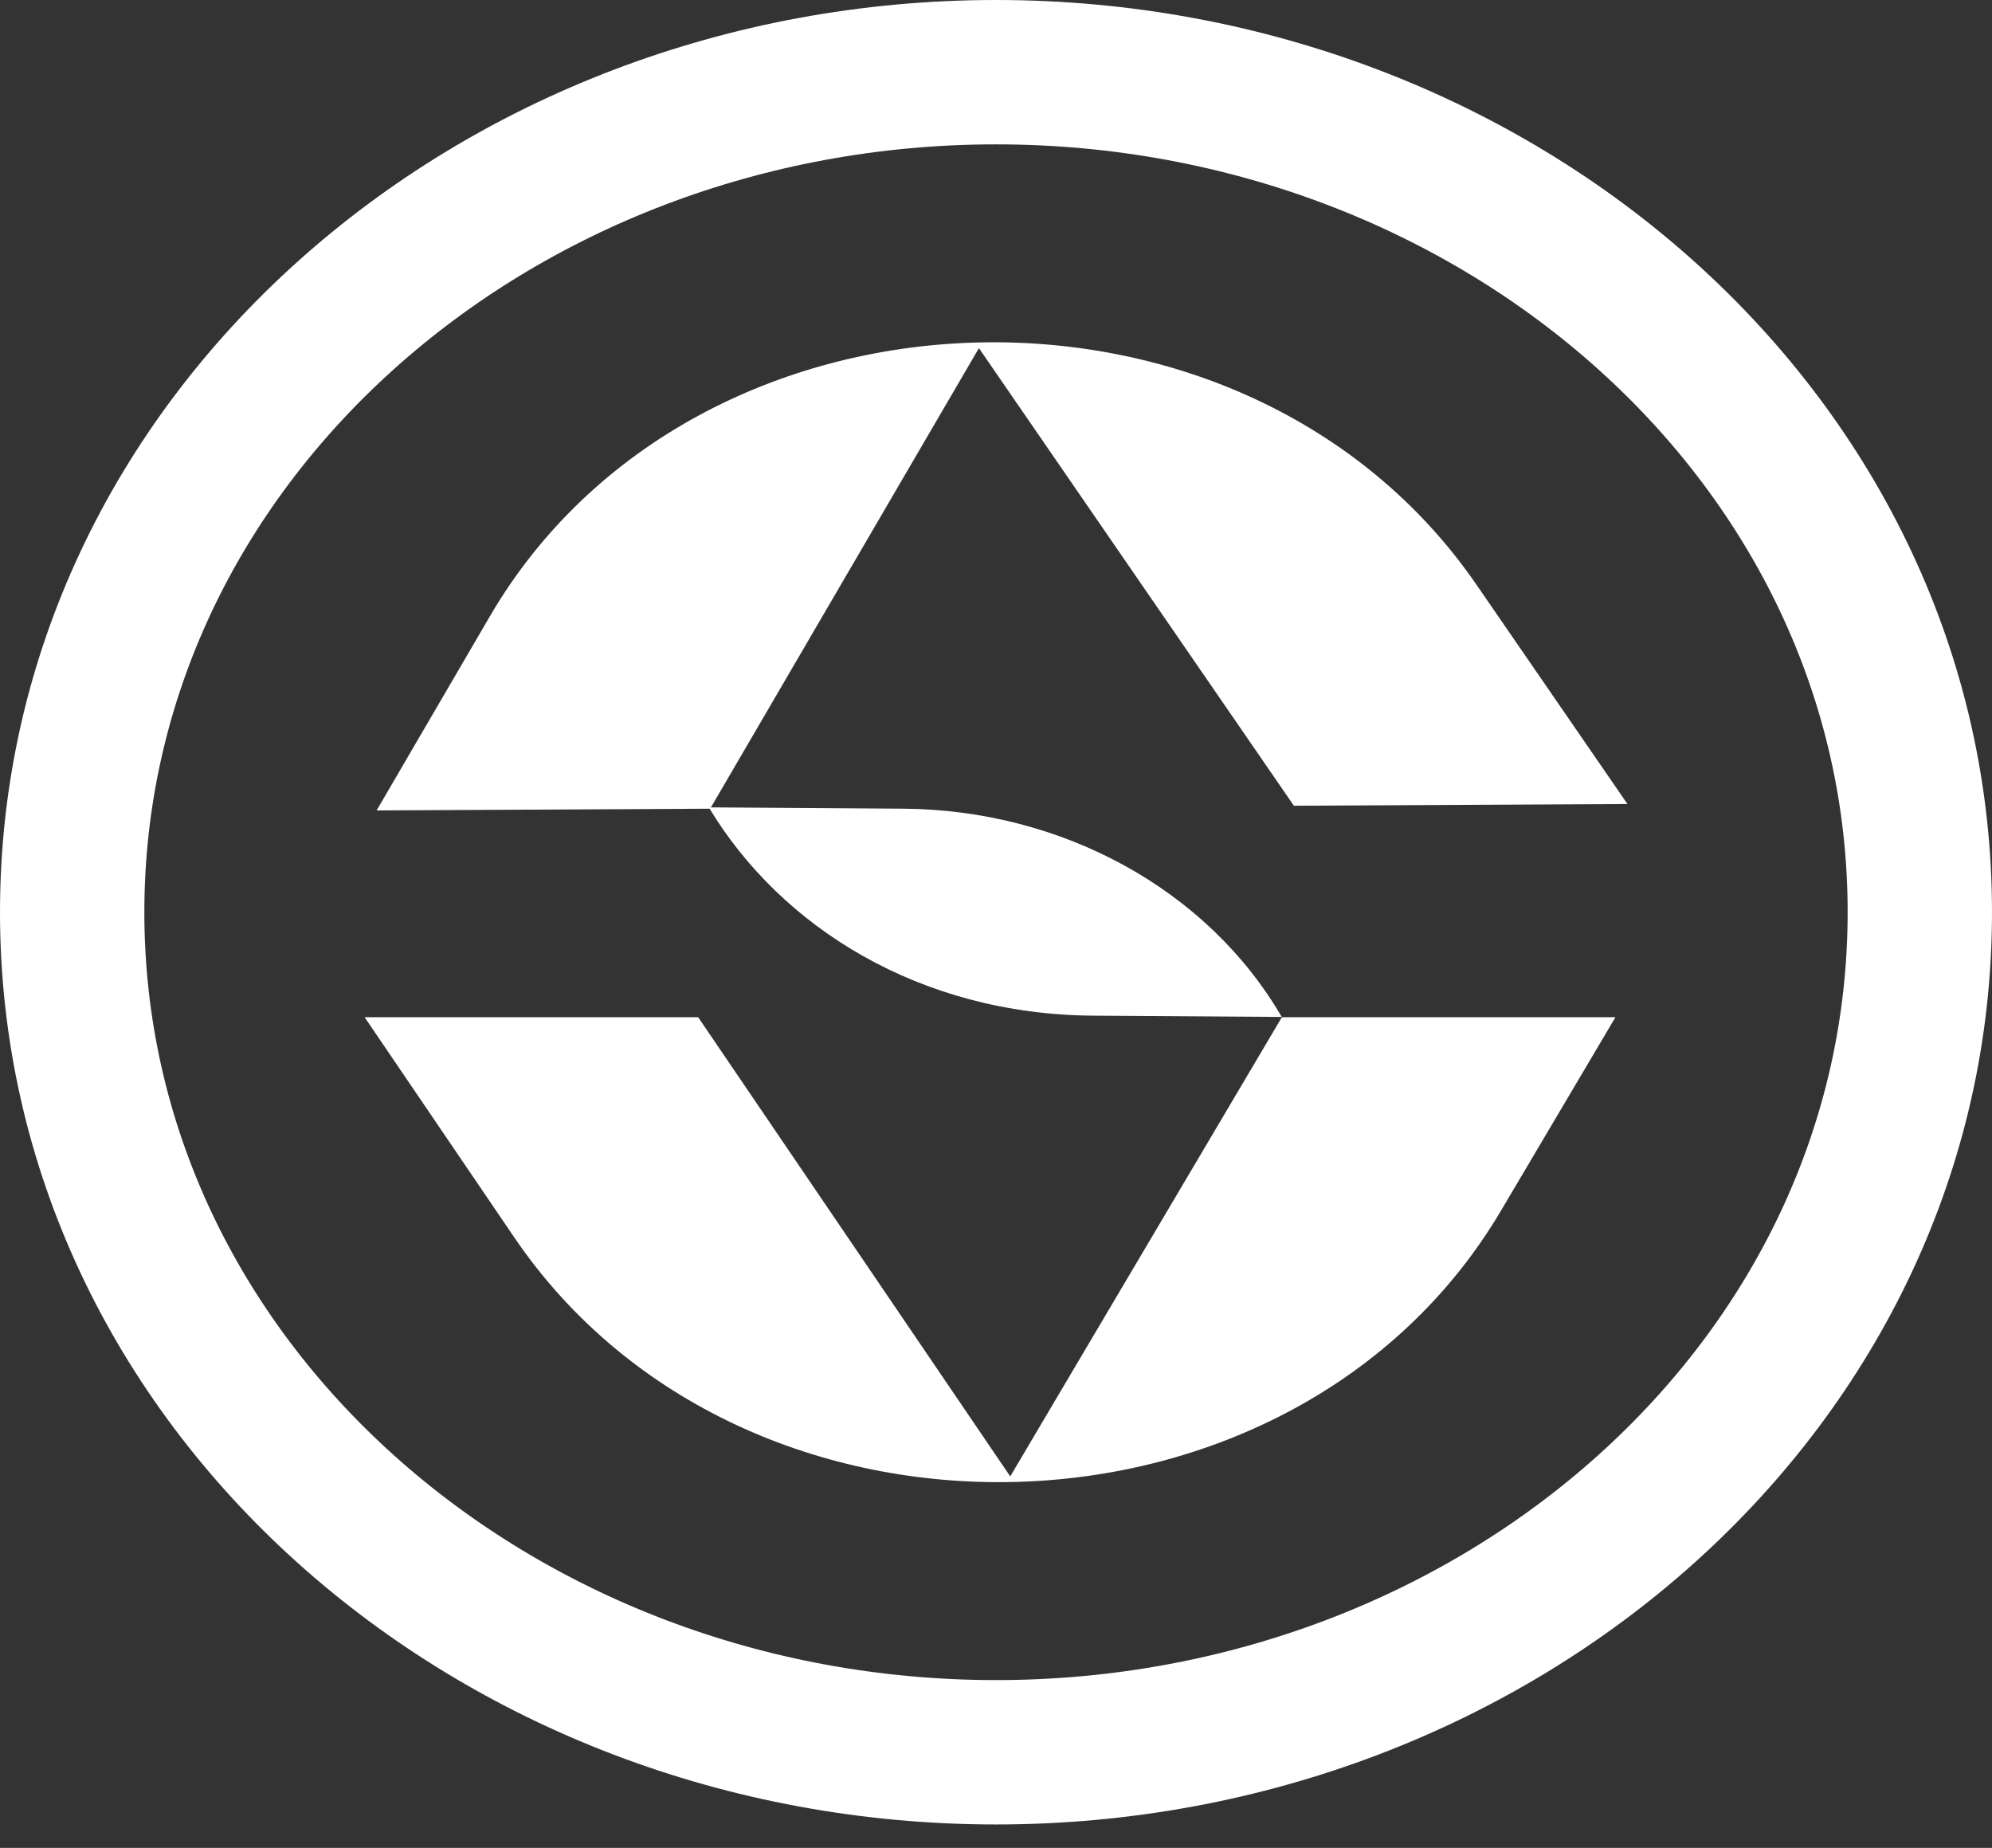<svg width="69" height="64" viewBox="0 0 69 64" fill="none" xmlns="http://www.w3.org/2000/svg">
<rect x="0" y="0" width="69" height="64" fill="#333333" stroke="none"/>
<path d="M24.183 35.23L34.993 51.134L44.402 35.23H55.957L51.992 41.931C44.824 54.047 25.768 54.56 17.81 42.852L12.629 35.23H24.183H24.183Z" fill="white"/>
<path d="M44.818 27.906L33.908 12.057L24.599 28.009L13.045 28.069L16.967 21.348C24.058 9.195 43.111 8.583 51.143 20.251L56.372 27.846L44.818 27.906Z" fill="white"/>
<path d="M24.744 27.964L31.286 28.008C36.799 28.046 41.84 30.819 44.397 35.221V35.221L37.868 35.177C31.873 35.136 27.054 32.123 24.556 27.969L24.744 27.964Z" fill="white"/>
<path d="M34.5 60.689C51.923 60.689 66.5 47.9 66.5 31.594C66.5 15.288 51.923 2.5 34.5 2.5C17.077 2.5 2.5 15.288 2.5 31.594C2.5 47.9 17.077 60.689 34.5 60.689Z" stroke="white" stroke-width="5" stroke-miterlimit="10"/>
</svg>
